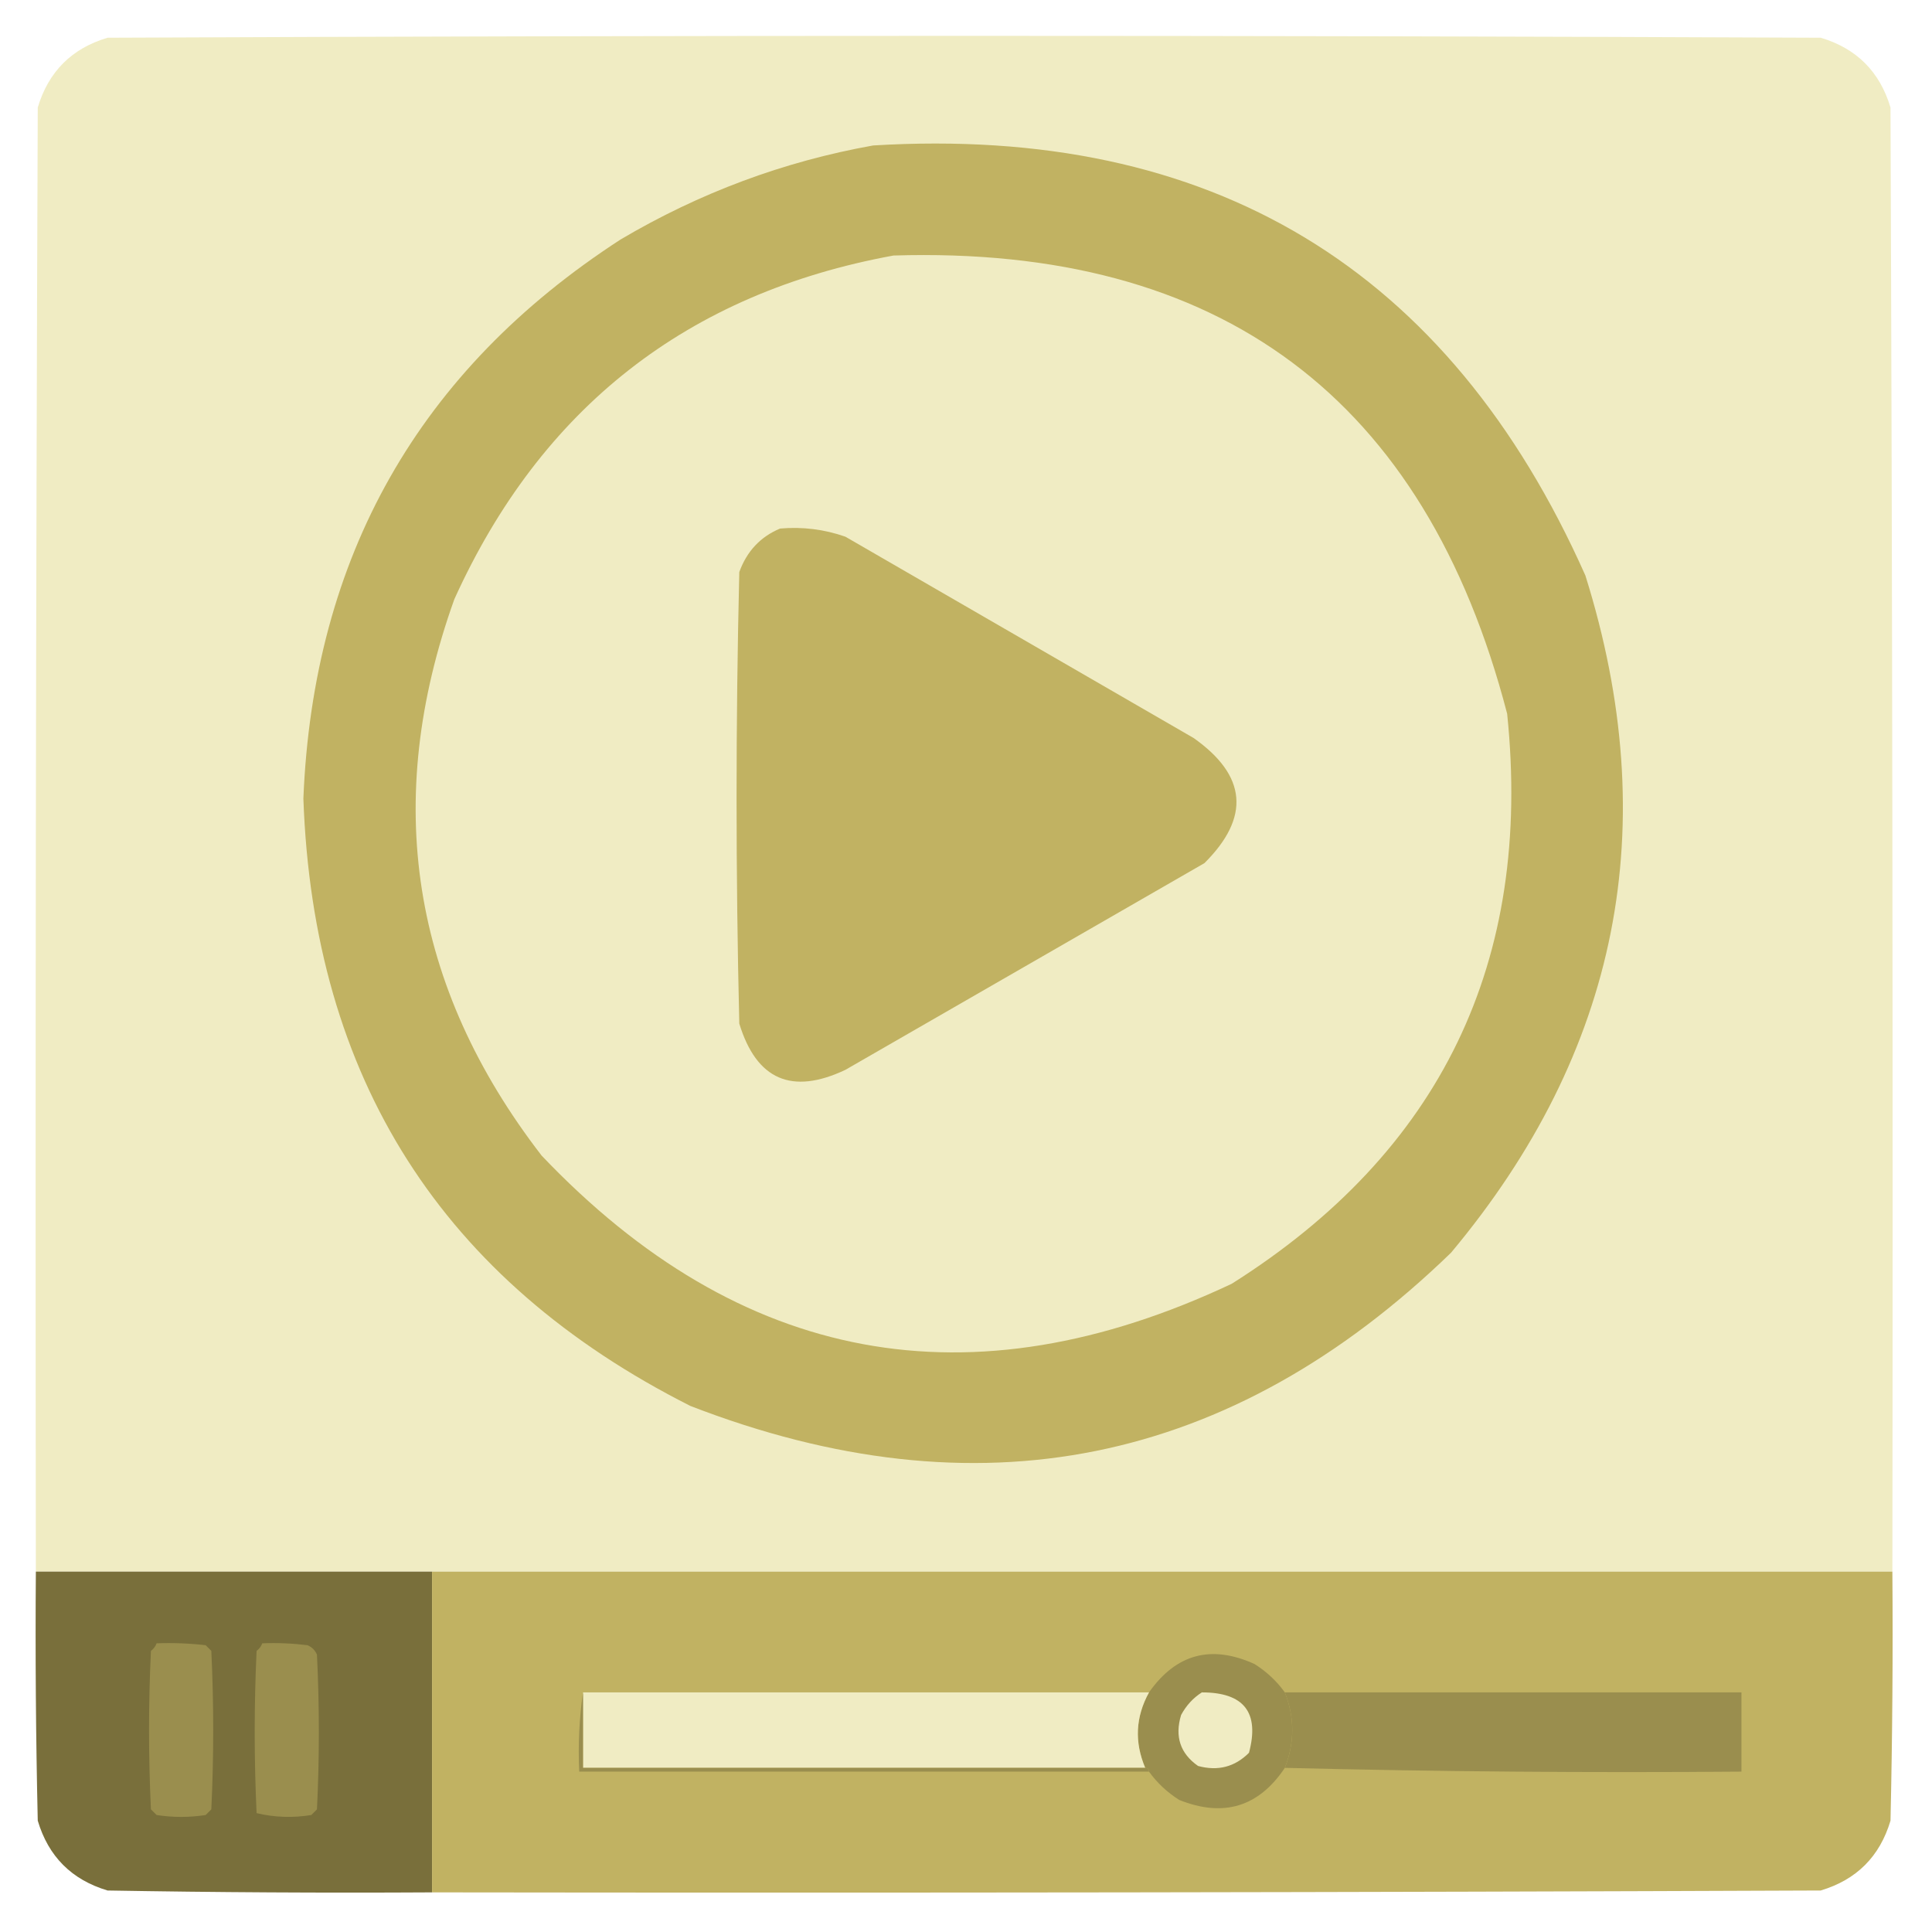 <svg width="100" height="100" viewBox="0 0 100 100" fill="none" xmlns="http://www.w3.org/2000/svg">
<path opacity="0.998" fill-rule="evenodd" clip-rule="evenodd" d="M97.95 81.348C72.754 81.348 47.559 81.348 22.364 81.348C15.528 81.348 8.692 81.348 1.856 81.348C1.823 56.087 1.856 30.827 1.954 5.566C2.507 3.711 3.711 2.506 5.567 1.953C35.124 1.823 64.681 1.823 94.239 1.953C96.094 2.506 97.299 3.711 97.852 5.566C97.95 30.827 97.982 56.087 97.95 81.348Z" fill="#F0ECC3"/>
<path fill-rule="evenodd" clip-rule="evenodd" d="M45.194 7.529C62.696 6.467 74.984 13.886 82.059 29.787C86.124 42.754 83.805 54.439 75.103 64.843C63.71 75.879 50.587 78.522 35.735 72.772C22.89 66.29 16.212 55.811 15.703 41.333C16.212 28.809 21.684 19.164 32.118 12.398C36.209 9.979 40.567 8.356 45.194 7.529Z" fill="#C1B262"/>
<path fill-rule="evenodd" clip-rule="evenodd" d="M46.246 13.226C63.174 12.701 73.762 20.607 78.01 36.943C79.333 49.779 74.58 59.614 63.752 66.449C50.217 72.826 38.312 70.614 28.035 59.814C21.278 51.06 19.772 41.461 23.517 31.014C28.008 21.108 35.584 15.179 46.246 13.226Z" fill="#F0ECC3"/>
<path fill-rule="evenodd" clip-rule="evenodd" d="M40.378 27.357C41.543 27.257 42.669 27.398 43.757 27.779C49.764 31.252 55.772 34.725 61.779 38.198C64.538 40.143 64.725 42.302 62.342 44.675C56.147 48.242 49.952 51.808 43.757 55.375C40.984 56.687 39.154 55.889 38.266 52.982C38.078 45.191 38.078 37.4 38.266 29.609C38.656 28.533 39.36 27.782 40.378 27.357Z" fill="#C1B262"/>
<path opacity="0.994" fill-rule="evenodd" clip-rule="evenodd" d="M1.856 81.348C8.692 81.348 15.528 81.348 22.364 81.348C22.364 86.881 22.364 92.415 22.364 97.949C16.764 97.982 11.165 97.949 5.567 97.852C3.711 97.298 2.507 96.094 1.954 94.238C1.856 89.942 1.823 85.645 1.856 81.348Z" fill="#796F3B"/>
<path opacity="0.996" fill-rule="evenodd" clip-rule="evenodd" d="M22.363 81.348C47.559 81.348 72.754 81.348 97.949 81.348C97.982 85.645 97.949 89.942 97.852 94.238C97.298 96.094 96.094 97.298 94.238 97.852C70.28 97.949 46.322 97.982 22.363 97.949C22.363 92.415 22.363 86.881 22.363 81.348Z" fill="#C1B262"/>
<path fill-rule="evenodd" clip-rule="evenodd" d="M8.105 85.058C8.954 85.026 9.801 85.059 10.645 85.156C10.742 85.254 10.84 85.352 10.938 85.449C11.068 88.183 11.068 90.918 10.938 93.652C10.84 93.75 10.742 93.848 10.645 93.945C9.798 94.076 8.952 94.076 8.105 93.945C8.008 93.848 7.91 93.75 7.812 93.652C7.682 90.918 7.682 88.183 7.812 85.449C7.953 85.343 8.05 85.213 8.105 85.058Z" fill="#9A8E4E"/>
<path fill-rule="evenodd" clip-rule="evenodd" d="M13.574 85.058C14.358 85.026 15.139 85.059 15.918 85.156C16.146 85.254 16.309 85.416 16.406 85.644C16.537 88.314 16.537 90.983 16.406 93.652C16.309 93.75 16.211 93.848 16.113 93.945C15.152 94.102 14.209 94.069 13.281 93.848C13.151 91.048 13.151 88.249 13.281 85.449C13.421 85.343 13.519 85.213 13.574 85.058Z" fill="#9A8E4E"/>
<path fill-rule="evenodd" clip-rule="evenodd" d="M66.503 87.598C67.013 88.894 67.013 90.197 66.503 91.504C65.149 93.528 63.326 94.082 61.034 93.164C60.411 92.768 59.89 92.28 59.472 91.699C59.472 91.569 59.407 91.504 59.276 91.504C58.709 90.168 58.774 88.866 59.472 87.598C60.876 85.6 62.699 85.112 64.94 86.133C65.564 86.529 66.085 87.017 66.503 87.598Z" fill="#9A8E4E"/>
<path fill-rule="evenodd" clip-rule="evenodd" d="M30.176 87.598C39.941 87.598 49.707 87.598 59.473 87.598C58.775 88.866 58.71 90.168 59.277 91.504C49.577 91.504 39.876 91.504 30.176 91.504C30.176 90.202 30.176 88.9 30.176 87.598Z" fill="#F0ECC3"/>
<path fill-rule="evenodd" clip-rule="evenodd" d="M62.207 87.598C64.389 87.597 65.203 88.638 64.648 90.723C63.917 91.457 63.038 91.685 62.011 91.406C61.09 90.762 60.797 89.883 61.133 88.769C61.398 88.277 61.756 87.886 62.207 87.598Z" fill="#F0ECC3"/>
<path fill-rule="evenodd" clip-rule="evenodd" d="M66.504 87.598C74.381 87.598 82.259 87.598 90.137 87.598C90.137 88.965 90.137 90.332 90.137 91.699C82.226 91.764 74.348 91.699 66.504 91.504C67.014 90.197 67.014 88.894 66.504 87.598Z" fill="#9A8E4E"/>
<path fill-rule="evenodd" clip-rule="evenodd" d="M30.176 87.598C30.176 88.9 30.176 90.202 30.176 91.504C39.876 91.504 49.577 91.504 59.277 91.504C59.408 91.504 59.473 91.569 59.473 91.699C49.642 91.699 39.811 91.699 29.98 91.699C29.917 90.296 29.982 88.928 30.176 87.598Z" fill="#9A8E4E"/>
</svg>
